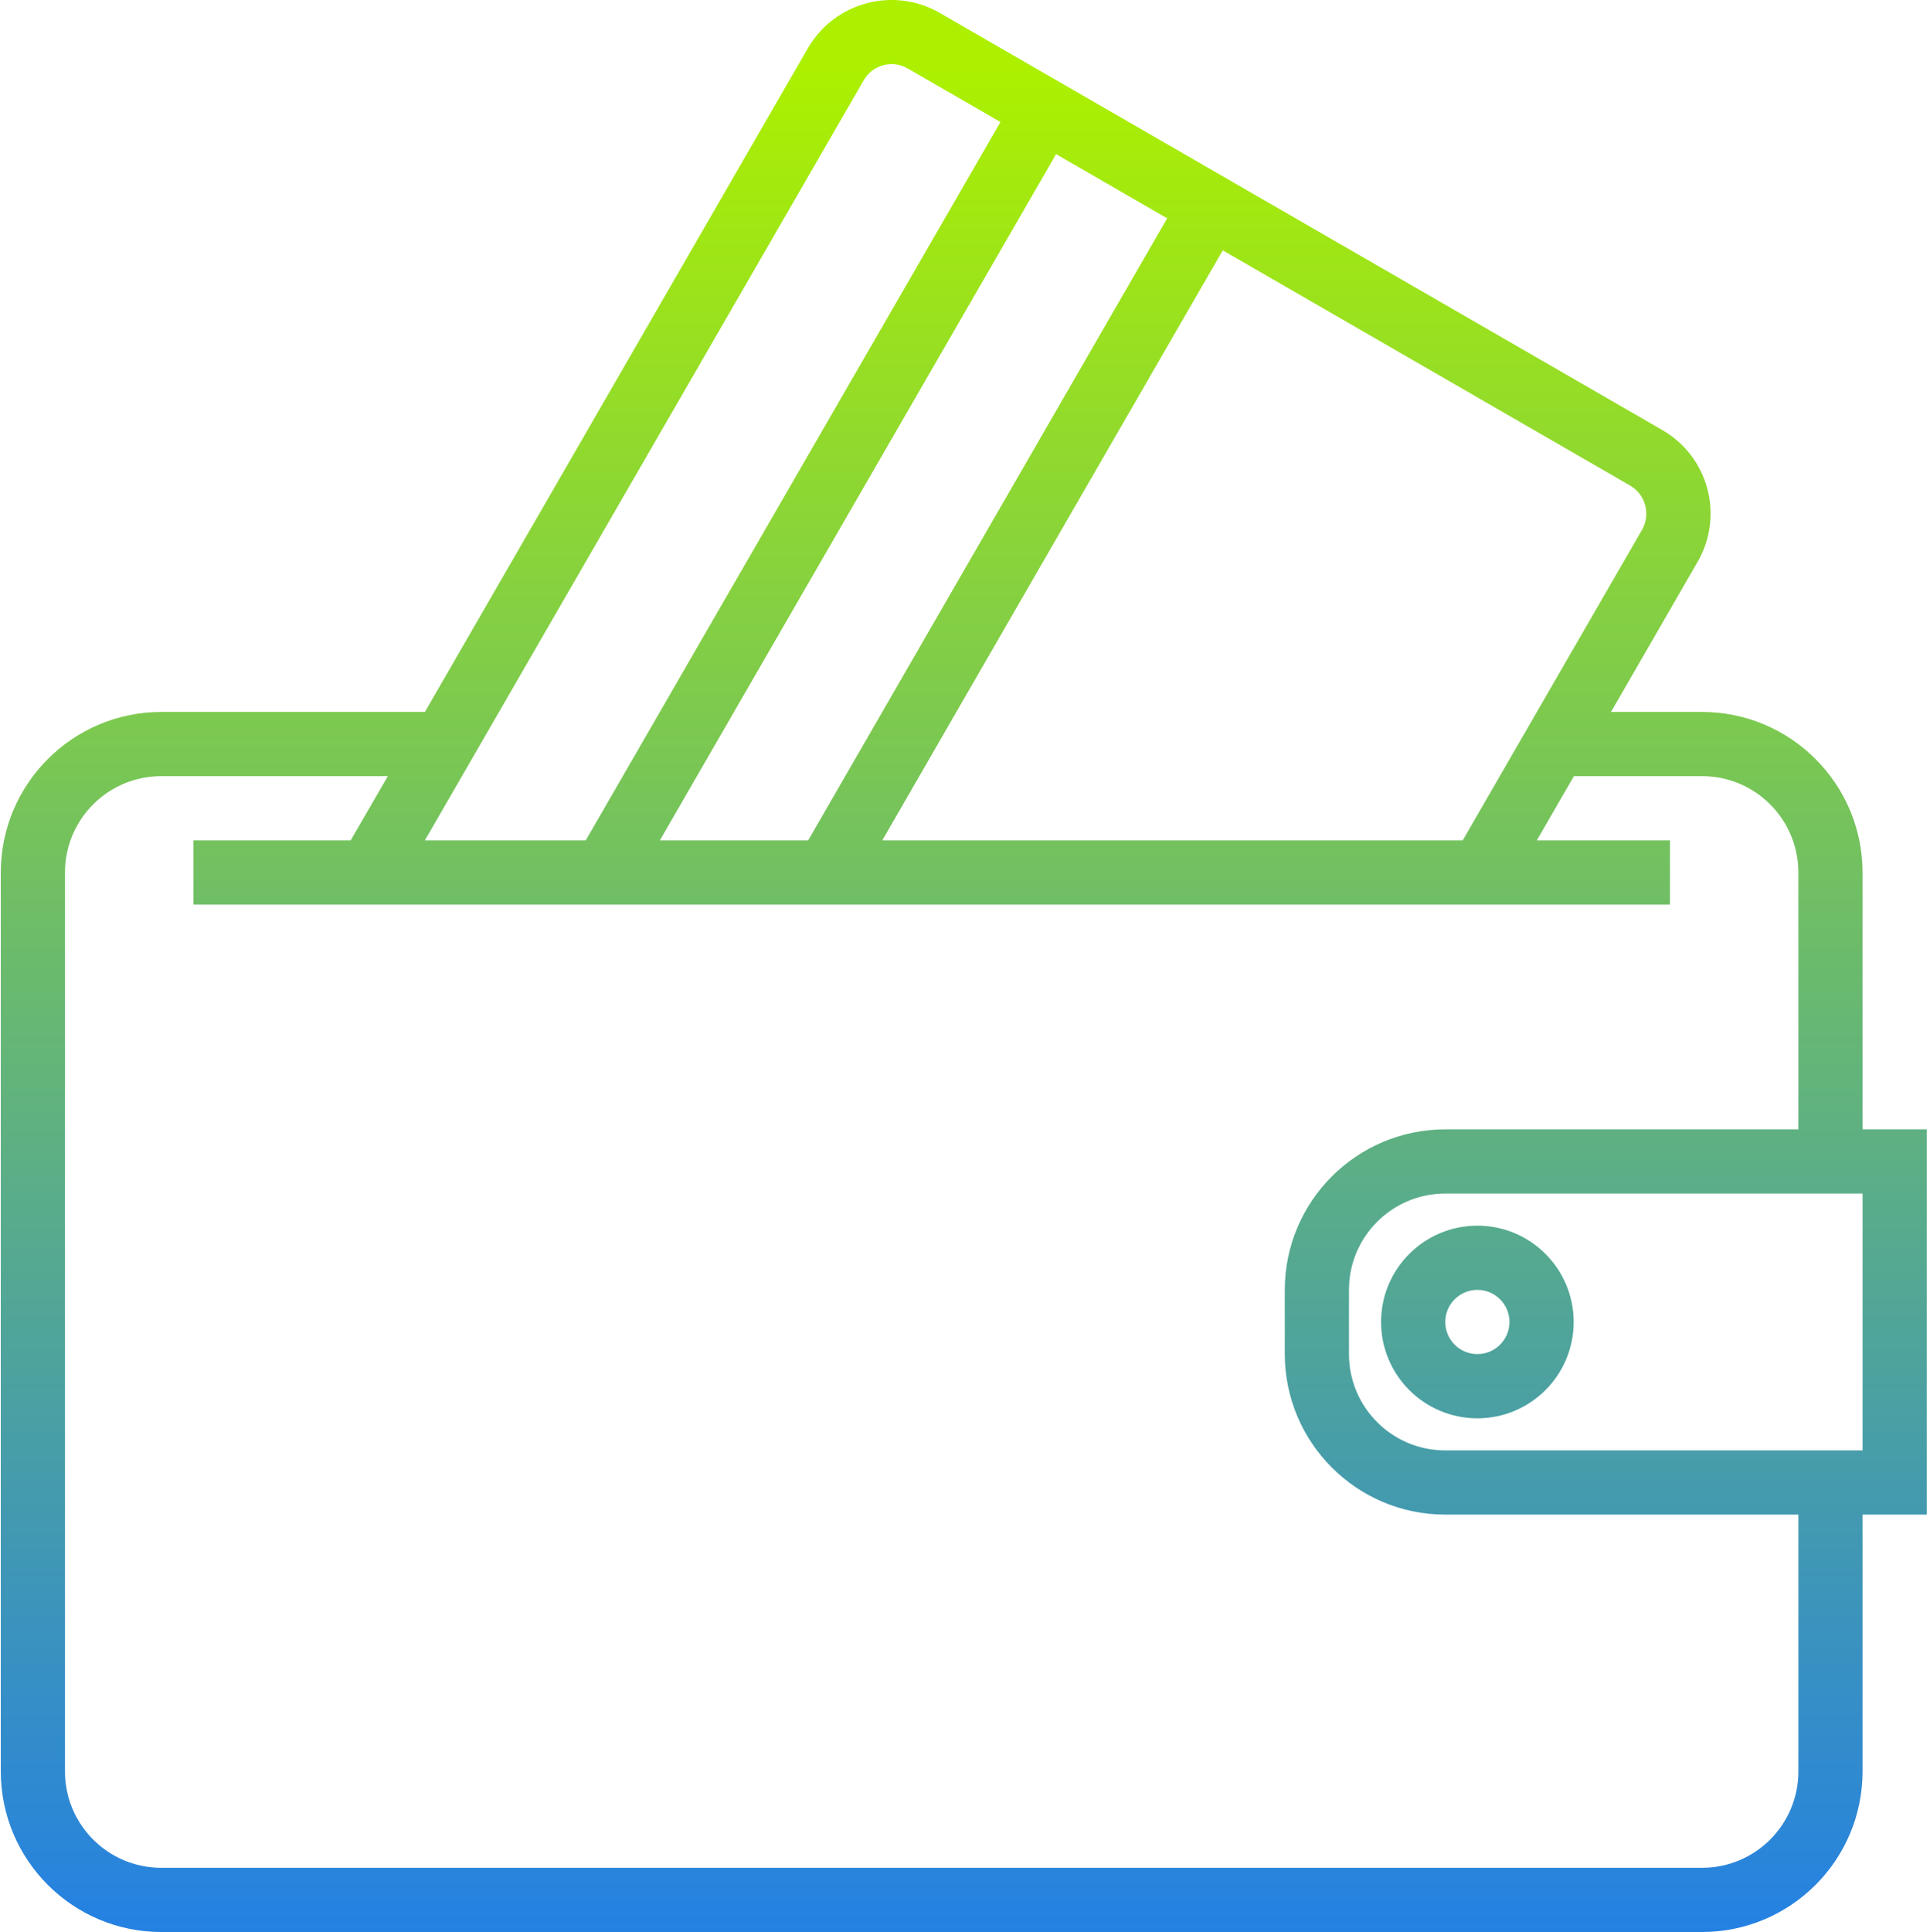 <!-- icon666.com - MILLIONS vector ICONS FREE --><svg viewBox="0 0 481 481.391" xmlns="http://www.w3.org/2000/svg" xmlns:xlink="http://www.w3.org/1999/xlink"><linearGradient id="lg1"><stop offset="0" stop-color="#217ee8"></stop><stop offset="1" stop-color="#acf000"></stop></linearGradient><linearGradient id="linear0" gradientUnits="userSpaceOnUse" x1="240.196" x2="240.196" xlink:href="#lg1" y1="492.367" y2="17.151"></linearGradient><linearGradient id="linear1" gradientUnits="userSpaceOnUse" x1="368.196" x2="368.196" xlink:href="#lg1" y1="492.367" y2="17.151"></linearGradient><path d="m480.195 281.391h-16v-64c-.027-22.078-17.918-39.973-40-40h-22.695l21.602-37.43c3.184-5.516 4.047-12.074 2.398-18.227-1.652-6.152-5.68-11.395-11.199-14.574l-180.184-104c-11.484-6.543-26.09-2.617-32.746 8.801l-95.473 165.43h-65.703c-22.082.027-39.973 17.922-40 40v224c.027 22.082 17.918 39.973 40 40h384c22.082-.027 39.973-17.918 40-40v-64h16zm-70.926-149.438-44.73 77.438h-144.656l84.855-147.016 101.602 58.656c3.773 2.246 5.07 7.086 2.93 10.922zm-244.816 77.438 98.75-170.992 27.68 16-89.465 154.992zm50.832-189.43c2.211-3.816 7.09-5.121 10.91-2.922l23.145 13.359-103.359 178.992h-40.09zm232.91 421.43c0 13.254-10.746 24-24 24h-384c-13.254 0-24-10.746-24-24v-224c0-13.254 10.746-24 24-24h56.465l-9.266 16h-39.199v16h368v-16h-33.184l9.246-16h31.938c13.254 0 24 10.746 24 24v64h-88c-22.082.027-39.973 17.922-40 40v16c.027 22.082 17.918 39.973 40 40h88zm16-80h-104c-13.254 0-24-10.746-24-24v-16c0-13.254 10.746-24 24-24h104zm0 0" fill="url(#linear0)"></path><path d="m344.195 329.391c0 13.254 10.746 24 24 24 13.254 0 24-10.746 24-24s-10.746-24-24-24c-13.254 0-24 10.746-24 24zm24-8c4.418 0 8 3.582 8 8s-3.582 8-8 8c-4.418 0-8-3.582-8-8s3.582-8 8-8zm0 0" fill="url(#linear1)"></path></svg>